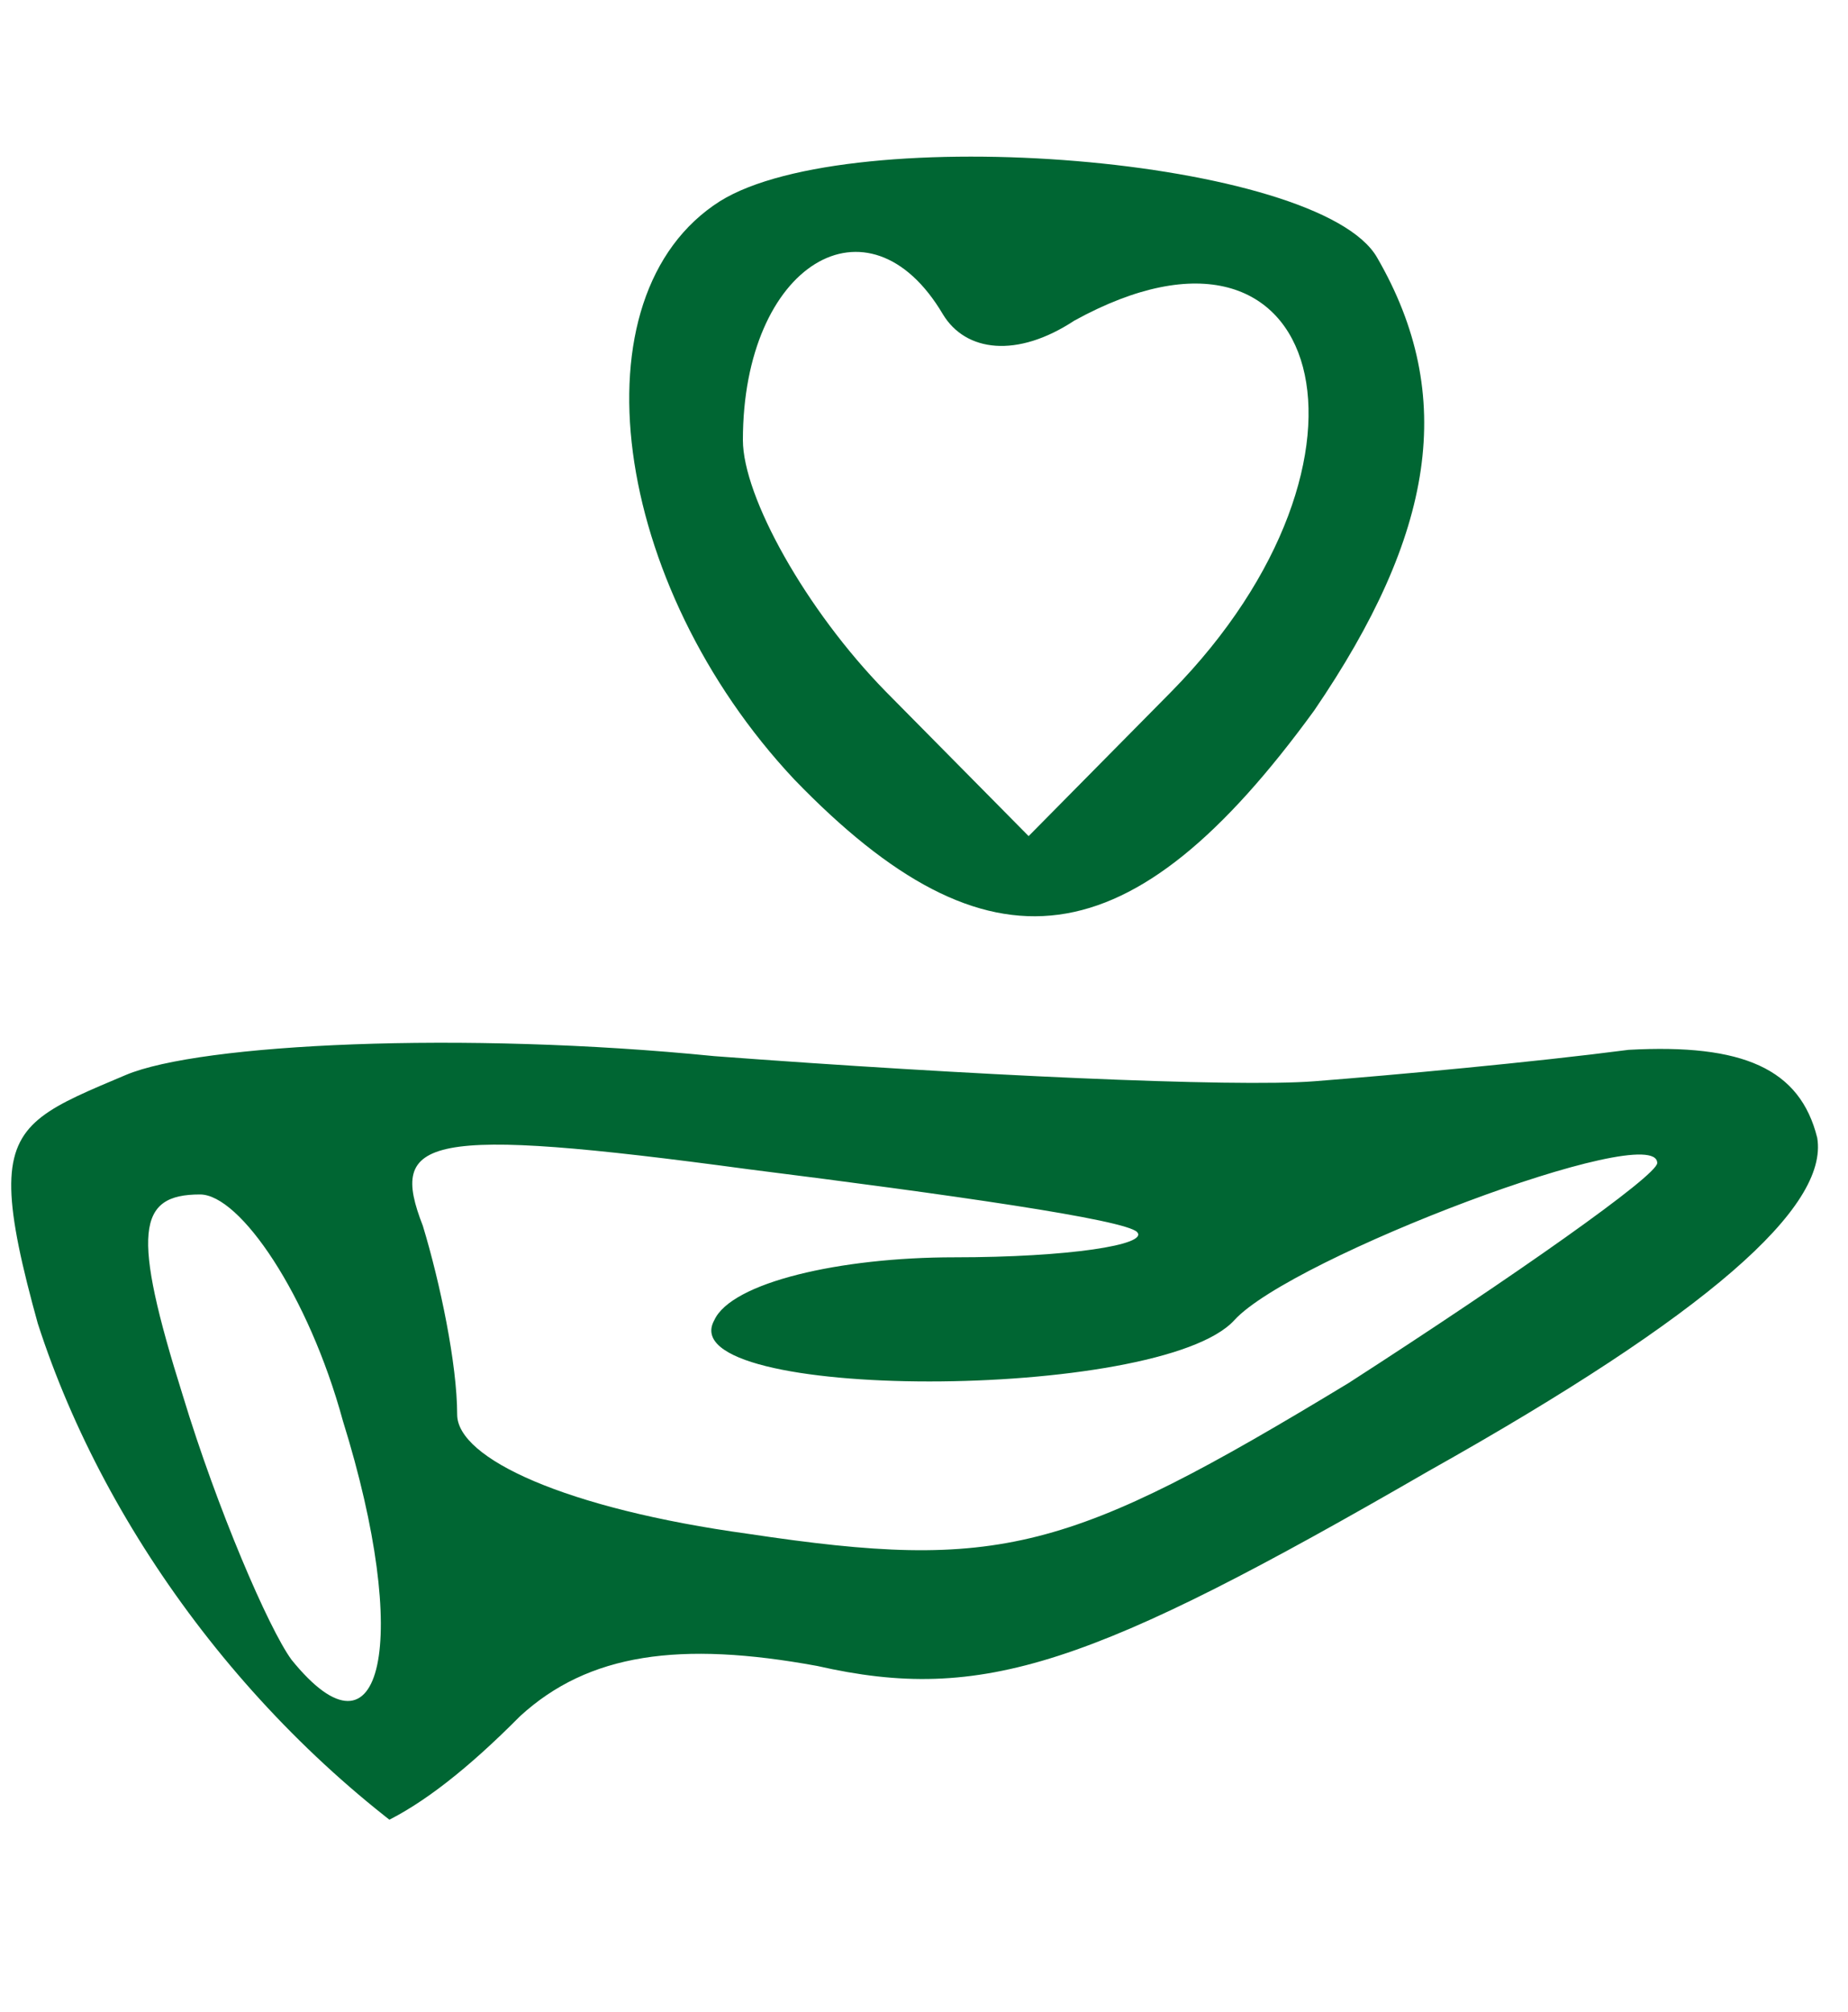 <svg width="34" height="37" viewBox="0 0 34 37" fill="none" xmlns="http://www.w3.org/2000/svg">
<g clip-path="url(#clip0_30_97)">
<path d="M13.247 3.7C10.514 5.434 11.25 10.753 14.614 14.337C18.189 18.037 20.817 17.69 24.181 13.065C26.389 9.828 26.81 7.284 25.338 4.74C24.287 2.89 15.665 2.197 13.247 3.7ZM17.348 5.781C17.768 6.475 18.714 6.59 19.766 5.897C24.392 3.353 25.759 8.44 21.553 12.719L18.925 15.378L16.296 12.719C14.824 11.215 13.668 9.134 13.668 8.094C13.668 4.856 15.981 3.469 17.348 5.781Z" fill="#006633"/>
<path d="M2.313 19.772C-0.421 20.928 -0.421 20.812 1.892 28.328C3.785 34.456 5.783 35.381 9.567 31.566C10.829 30.409 12.511 30.178 15.035 30.641C18.084 31.334 20.081 30.641 26.284 27.056C31.436 24.166 33.644 22.2 33.434 20.928C33.118 19.656 32.067 19.194 29.964 19.309C28.177 19.541 25.654 19.772 24.181 19.887C22.71 20.003 17.768 19.772 13.142 19.425C8.516 18.962 3.68 19.194 2.313 19.772ZM20.922 22.662C21.133 22.894 19.661 23.125 17.558 23.125C15.455 23.125 13.457 23.587 13.142 24.281C12.301 25.784 21.343 25.784 22.71 24.281C23.761 23.125 30.49 20.581 30.49 21.391C30.49 21.622 27.861 23.472 24.812 25.437C19.661 28.559 18.399 28.906 13.773 28.212C10.409 27.75 8.411 26.825 8.411 26.016C8.411 25.091 8.096 23.587 7.78 22.547C7.149 20.928 7.78 20.697 13.773 21.506C17.453 21.969 20.712 22.431 20.922 22.662ZM6.308 26.131C7.57 30.178 7.044 32.606 5.362 30.525C4.941 29.947 3.995 27.75 3.364 25.669C2.418 22.662 2.523 21.969 3.68 21.969C4.416 21.969 5.677 23.819 6.308 26.131Z" fill="#006633"/>
</g>
<defs>
<clipPath id="clip0_30_97">
<rect width="33.644" height="37" rx="16.822" fill="white"/>
</clipPath>
</defs>
</svg>
